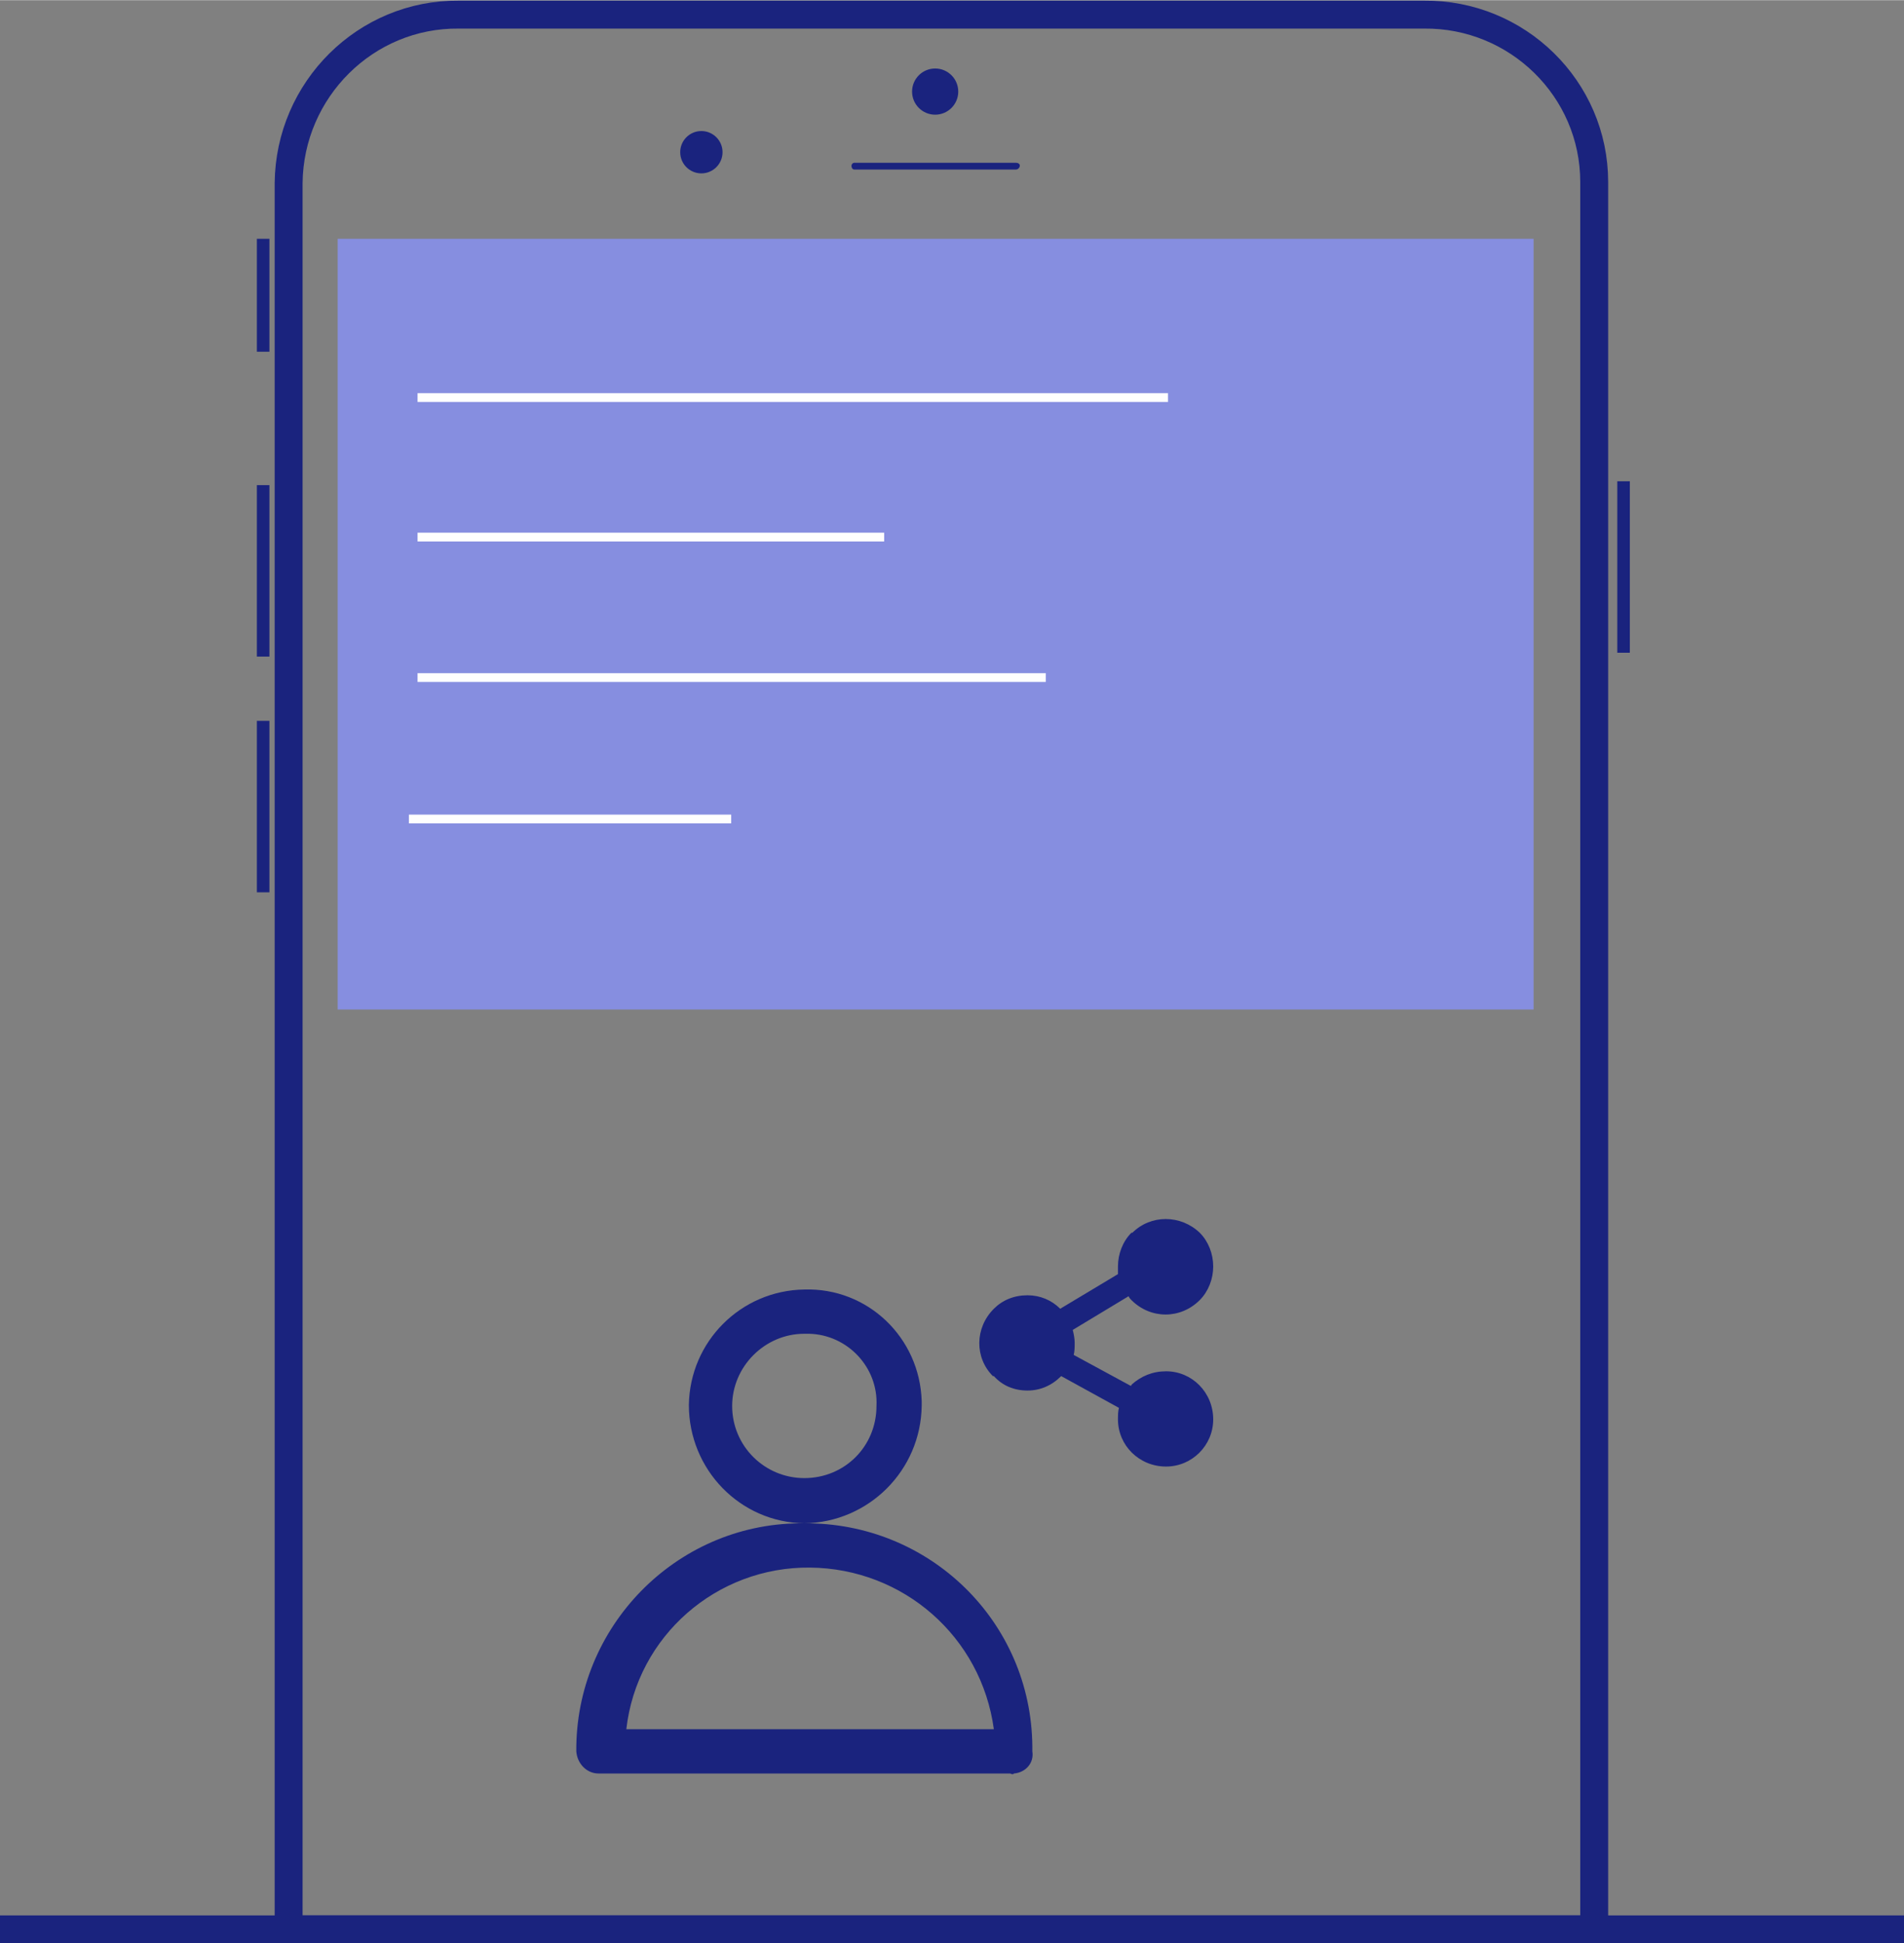 <?xml version="1.0" encoding="UTF-8"?>
<!DOCTYPE svg PUBLIC "-//W3C//DTD SVG 1.1//EN" "http://www.w3.org/Graphics/SVG/1.1/DTD/svg11.dtd">
<!-- Creator: CorelDRAW X8 -->
<svg xmlns="http://www.w3.org/2000/svg" xml:space="preserve" width="2.94in" height="3in" version="1.1" style="shape-rendering:geometricPrecision; text-rendering:geometricPrecision; image-rendering:optimizeQuality; fill-rule:evenodd; clip-rule:evenodd"
viewBox="0 0 1979 2019"
 xmlns:xlink="http://www.w3.org/1999/xlink">
 <rect x="0" y="0" width="1979" height="2019" fill="#808080" stroke="none"/>
 <defs>
  <style type="text/css">
   <![CDATA[
    .str1 {stroke:#FEFEFE;stroke-width:9.118}
    .str0 {stroke:#1A237E;stroke-width:29.01}
    .str2 {stroke:#1A237E;stroke-width:29.01}
    .fil0 {fill:none}
    .fil1 {fill:#1A237E}
    .fil2 {fill:#868EE0}
   ]]>
  </style>
 </defs>
 <g id="Layer_x0020_1">
  <g id="_2490672387824">
   <path id="Path_9174" class="fil0 str0" d="M300 2005l0 -1 0 -1814c1,-97 80,-176 177,-175l1003 0c97,-1 177,77 177,174 0,1 0,1 0,1l0 1815 0 0 -1357 0z"/>
   <circle id="Ellipse_43" class="fil1" cx="729" cy="158" r="22"/>
   <circle id="Ellipse_44" class="fil1" cx="731" cy="159" r="9"/>
   <rect id="Rectangle_1354" class="fil1" x="267" y="248" width="13.027" height="117.342"/>
   <rect id="Rectangle_1355" class="fil1" x="267" y="504" width="13.027" height="178.195"/>
   <rect id="Rectangle_1356" class="fil1" x="267" y="749" width="13.027" height="178.195"/>
   <rect id="Rectangle_1357" class="fil1" x="1681" y="500" width="13.027" height="178.195"/>
   <rect id="Rectangle_1359" class="fil2" x="351" y="248" width="1243" height="801"/>
   <line id="Line_96" class="fil0 str1" x1="434" y1="413" x2="1214" y2= "413" />
   <line id="Line_97" class="fil0 str1" x1="434" y1="558" x2="919" y2= "558" />
   <line id="Line_98" class="fil0 str1" x1="434" y1="704" x2="1087" y2= "704" />
   <line id="Line_99" class="fil0 str1" x1="425" y1="851" x2="760" y2= "851" />
   <path id="Path_9150" class="fil1" d="M1261 1316c0,-13 -5,-26 -14,-35 -20,-19 -51,-19 -70,0 0,0 0,0 -1,0 -9,9 -14,22 -14,35 0,3 0,6 0,8l-60 36c-9,-9 -21,-14 -34,-14 -14,0 -26,5 -35,14 -20,20 -20,51 -1,70 0,0 1,0 1,0 9,10 21,15 35,15 13,0 25,-5 35,-15 0,0 0,0 0,0l60 33c-1,4 -1,8 -1,12 0,27 22,49 50,49 0,0 0,0 0,0 27,0 49,-22 49,-49 0,0 0,0 0,0 0,-28 -22,-50 -49,-50 -14,0 -26,5 -36,14 0,1 0,1 -1,1l-59 -32c1,-4 1,-8 1,-13 0,-4 -1,-9 -2,-13l58 -35c1,2 2,3 3,4 20,20 51,20 71,0 9,-9 14,-22 14,-35z"/>
   <g>
    <path id="XMLID_113_" class="fil1" d="M836 1583c-67,-1 -120,-56 -120,-123 1,-66 54,-119 120,-120 66,-2 120,50 122,116 0,1 0,3 0,5 -1,67 -55,121 -122,122zm0 -197c-41,0 -75,34 -75,75 0,42 34,75 75,75 42,0 75,-33 75,-75 0,0 0,0 0,0 2,-40 -30,-74 -70,-75 -2,0 -3,0 -5,0z"/>
    <path id="XMLID_106_" class="fil1" d="M1050 1843l-428 0c-12,0 -22,-10 -23,-23 -1,-129 103,-236 232,-237 2,0 4,0 5,0 130,-1 236,102 237,232 0,2 0,3 0,5 2,12 -7,22 -19,23 -1,1 -2,1 -4,0zm-399 -46l382 0c-13,-96 -94,-167 -191,-168 -97,-1 -180,71 -191,168z"/>
   </g>
   <line id="Line_100" class="fil0 str2" x1="0" y1="2005" x2="1979" y2= "2005" />
   <g>
    <path id="Path_9177" class="fil1" d="M1056 176l-168 0c-2,0 -3,-2 -3,-4l0 0c0,-1 1,-3 3,-3l168 0c2,0 4,1 4,3l0 0c0,2 -2,4 -4,4z"/>
    <circle id="Ellipse_45" class="fil1" cx="972" cy="95" r="24"/>
   </g>
  </g>
 </g>
</svg>
